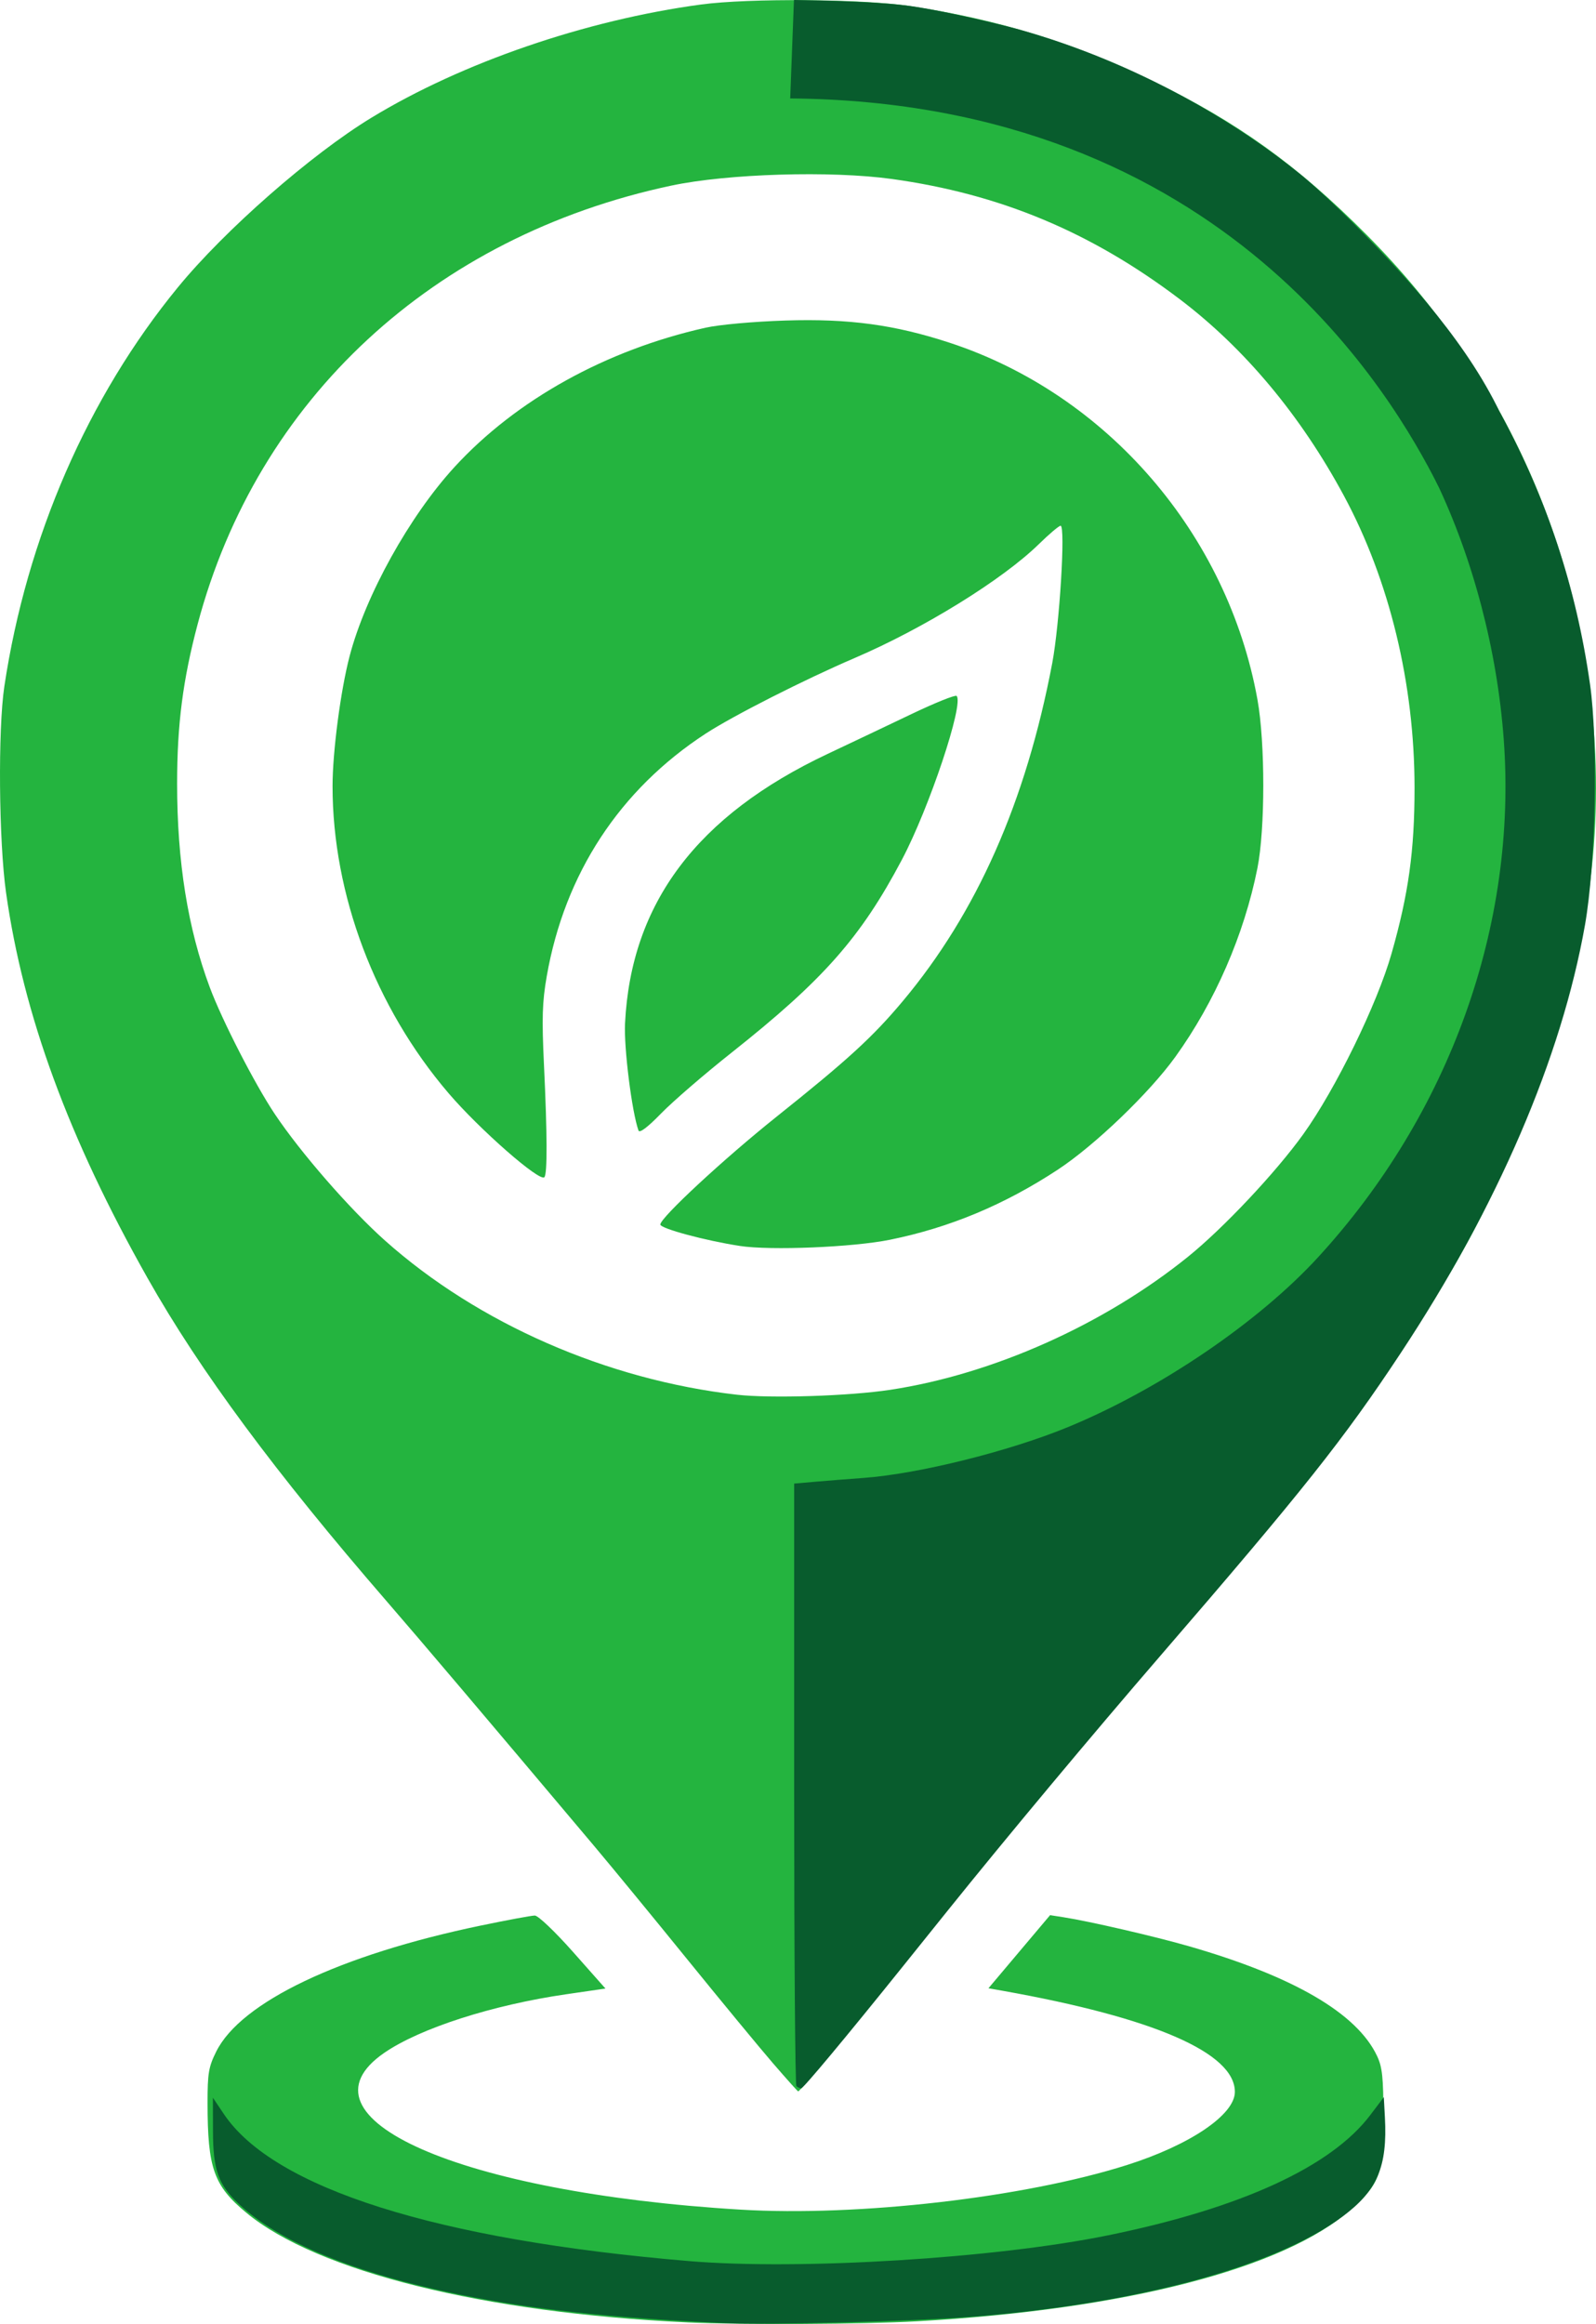 <?xml version="1.0" encoding="UTF-8" standalone="no"?>
<!-- Created with Inkscape (http://www.inkscape.org/) -->

<svg
   width="124.958mm"
   height="181.836mm"
   viewBox="0 0 124.958 181.836"
   version="1.1"
   id="svg1"
   xml:space="preserve"
   inkscape:version="1.3.2 (091e20e, 2023-11-25, custom)"
   sodipodi:docname="logoeasytrash.svg"
   xmlns:inkscape="http://www.inkscape.org/namespaces/inkscape"
   xmlns:sodipodi="http://sodipodi.sourceforge.net/DTD/sodipodi-0.dtd"
   xmlns="http://www.w3.org/2000/svg"
   xmlns:svg="http://www.w3.org/2000/svg"><sodipodi:namedview
     id="namedview1"
     pagecolor="#ffffff"
     bordercolor="#000000"
     borderopacity="0.25"
     inkscape:showpageshadow="2"
     inkscape:pageopacity="0.0"
     inkscape:pagecheckerboard="0"
     inkscape:deskcolor="#d1d1d1"
     inkscape:document-units="mm"
     inkscape:zoom="0.16031672"
     inkscape:cx="1390.9965"
     inkscape:cy="1075.9951"
     inkscape:window-width="1366"
     inkscape:window-height="705"
     inkscape:window-x="-8"
     inkscape:window-y="-8"
     inkscape:window-maximized="1"
     inkscape:current-layer="layer1" /><defs
     id="defs1"><inkscape:path-effect
       effect="fillet_chamfer"
       id="path-effect3"
       is_visible="true"
       lpeversion="1"
       nodesatellites_param="F,0,0,1,0,4.601,0,1 @ F,0,0,1,0,2.734,0,1 @ F,0,0,1,0,2.821,0,1 @ F,0,0,1,0,0,0,1 @ F,0,0,1,0,0,0,1 @ F,0,0,1,0,0,0,1 @ F,0,0,1,0,0,0,1"
       radius="0"
       unit="px"
       method="auto"
       mode="F"
       chamfer_steps="1"
       flexible="false"
       use_knot_distance="true"
       apply_no_radius="true"
       apply_with_radius="true"
       only_selected="false"
       hide_knots="false" /></defs><g
     inkscape:label="Camada 1"
     inkscape:groupmode="layer"
     id="layer1"
     transform="translate(-59.875,-42.933)"><path
       style="fill:#24b43f"
       d="m 113.694,224.646 c -15.916,-0.74 -28.984,-3.985 -34.528,-8.574 -2.554,-2.114 -3.038,-3.481 -3.041,-8.589 -0.001,-2.33 0.083,-2.83 0.68,-4.028 1.932,-3.877 9.663,-7.558 20.695,-9.855 2.08,-0.433 3.992,-0.787 4.248,-0.787 0.261,0 1.585,1.261 2.999,2.856 l 2.532,2.856 -3.076,0.447 c -5.783,0.84 -11.442,2.66 -14.233,4.577 -7.4,5.084 5.929,10.953 27.875,12.274 9.226,0.555 22.214,-0.941 30.246,-3.484 4.958,-1.57 8.467,-3.944 8.467,-5.729 0,-3.05 -6.315,-5.797 -18.179,-7.91 l -1.114,-0.198 2.413,-2.86 2.413,-2.86 1.082,0.169 c 2.016,0.315 7.131,1.497 9.784,2.261 8.197,2.359 13.154,5.247 14.731,8.582 0.416,0.881 0.5,1.679 0.5,4.763 0,4.476 -0.255,5.205 -2.531,7.234 -5.195,4.631 -17.657,7.848 -33.97,8.769 -4.225,0.239 -13.746,0.285 -17.992,0.087 z m 6.703,-20.273 c -1.043,-1.209 -4.065,-4.869 -6.715,-8.135 -2.65,-3.266 -5.923,-7.248 -7.272,-8.848 C 97.764,177.13 92.849,171.336 90.168,168.243 81.446,158.179 75.513,150.167 71.43,142.939 65.246,131.992 61.7,122.341 60.348,112.777 59.781,108.761 59.708,100.007 60.215,96.637 61.962,85.016 66.752,74.01 73.801,65.416 77.481,60.929 84.234,55.015 88.956,52.143 c 7.094,-4.315 16.774,-7.638 25.797,-8.856 3.766,-0.508 12.701,-0.44 16.404,0.126 6.925,1.058 12.748,2.854 18.918,5.836 6.651,3.214 11.366,6.598 16.801,12.057 10.955,11.003 17.193,25.163 17.897,40.622 0.436,9.579 -1.484,19.316 -5.792,29.369 -2.872,6.702 -4.86,10.388 -9.062,16.801 -4.687,7.154 -9.341,13.028 -19.705,24.871 -4.139,4.73 -11.343,13.379 -16.417,19.711 -6.867,8.57 -11.246,13.892 -11.43,13.89 -0.041,-3.8e-4 -0.927,-0.99 -1.97,-2.198 z m 9.197,-52.698 c 8.036,-1.223 16.715,-5.1 23.292,-10.406 2.775,-2.238 6.884,-6.604 9.031,-9.595 2.534,-3.531 5.779,-10.17 6.909,-14.134 1.332,-4.676 1.8,-8.046 1.8,-12.965 -2.5e-4,-8.137 -1.959,-16.229 -5.532,-22.856 -3.388,-6.285 -7.776,-11.534 -12.858,-15.381 -6.944,-5.256 -14.07,-8.23 -22.535,-9.401 -4.76,-0.659 -12.862,-0.416 -17.259,0.518 -18.633,3.957 -32.414,16.706 -37.092,34.314 -1.156,4.351 -1.608,7.862 -1.608,12.48 0,6.109 0.838,11.331 2.557,15.936 0.964,2.583 3.52,7.562 5.083,9.902 2.029,3.037 5.888,7.466 8.648,9.922 7.27,6.473 17.356,10.887 27.532,12.051 2.651,0.303 8.804,0.106 12.033,-0.385 z m -11.799,-11.256 c -2.711,-0.416 -6.218,-1.361 -6.22,-1.676 -0.004,-0.529 4.979,-5.145 9.105,-8.438 5.572,-4.445 7.511,-6.219 9.858,-9.015 5.816,-6.931 9.662,-15.617 11.721,-26.468 0.578,-3.05 1.047,-10.752 0.654,-10.752 -0.128,0 -0.89,0.644 -1.695,1.432 -2.842,2.781 -9.022,6.601 -14.416,8.912 -3.947,1.691 -9.532,4.523 -11.683,5.925 -6.724,4.383 -11.031,10.953 -12.435,18.97 -0.354,2.021 -0.393,3.274 -0.218,6.962 0.259,5.45 0.269,8.533 0.029,8.773 -0.377,0.377 -5.082,-3.746 -7.506,-6.58 -5.74,-6.709 -9.077,-15.537 -9.077,-24.017 0,-2.683 0.63,-7.484 1.335,-10.173 1.247,-4.76 4.684,-10.952 8.211,-14.796 4.822,-5.255 11.861,-9.16 19.653,-10.902 1.081,-0.242 3.758,-0.483 6.256,-0.563 4.961,-0.16 8.555,0.326 12.861,1.738 12.334,4.043 21.766,14.973 24.101,27.93 0.608,3.373 0.605,10.128 -0.005,13.184 -1.04,5.205 -3.326,10.456 -6.425,14.76 -2.033,2.823 -6.318,6.933 -9.208,8.83 -4.183,2.746 -8.447,4.526 -13.122,5.478 -2.896,0.59 -9.358,0.857 -11.774,0.487 z m -7.93,-9.031 c -0.518,-1.446 -1.149,-6.461 -1.054,-8.375 0.466,-9.409 5.633,-16.274 15.882,-21.101 1.736,-0.818 4.673,-2.212 6.526,-3.098 1.853,-0.886 3.452,-1.529 3.553,-1.428 0.592,0.592 -2.141,8.767 -4.285,12.817 -3.225,6.092 -6.146,9.4 -13.333,15.091 -2.122,1.68 -4.601,3.818 -5.51,4.752 -1.069,1.098 -1.698,1.571 -1.78,1.342 z"
       id="path2" /><path
       style="fill:#085c2d"
       d="m 116.495,224.696 c -8.884,-0.411 -14.868,-1.058 -20.666,-2.236 -8.166,-1.659 -14.079,-4.087 -17.267,-7.092 -1.604,-1.512 -2.006,-2.65 -2.013,-5.691 l -0.006,-2.61 0.86,1.279 c 3.904,5.808 16.657,9.838 36.395,11.502 8.675,0.731 24.002,-0.211 32.857,-2.019 10.383,-2.121 17.445,-5.36 20.507,-9.407 l 1.058,-1.399 0.085,1.574 c 0.208,3.868 -0.594,5.746 -3.317,7.766 -5.249,3.894 -15.872,6.782 -28.782,7.822 -4.816,0.388 -16.063,0.68 -19.711,0.511 z m 5.733,-18.539 c -0.097,-0.097 -0.176,-10.744 -0.176,-23.659 v -23.483 l 1.654,-0.144 c 0.909,-0.079 2.606,-0.213 3.77,-0.298 4.284,-0.311 11.386,-2.075 16.007,-3.976 7.173,-2.95 14.916,-8.202 19.578,-13.278 10.321,-11.238 15.622,-26.014 14.547,-40.55 -0.516,-6.972 -2.404,-14.148 -5.319,-20.215 l 5.04,-5.323 c 3.66,6.732 5.96,13.677 7.035,21.237 0.647,4.552 0.447,14.085 -0.395,18.848 -1.838,10.39 -6.849,22.026 -14.42,33.478 -4.455,6.74 -7.643,10.752 -18.804,23.672 -5.35,6.192 -12.14,14.322 -16.664,19.951 -1.158,1.441 -2.701,3.361 -3.429,4.266 -4.582,5.7 -7.877,9.65 -8.048,9.65 -0.109,0 -0.278,-0.079 -0.375,-0.176 z"
       id="path1"
       sodipodi:nodetypes="sssscsssscssssssccssssccsssssssss" /><path
       style="fill:#085c2d"
       d="m 131.554,43.465 c 0.914,0.145 1.823,0.318 2.753,0.512 1.478,0.308 3.867,0.851 5.321,1.256 9.394,2.615 17.182,7.392 22.036,11.319 1.211,0.98 3.043,2.72 4.145,3.822 4.426,4.43 9.226,9.754 11.757,15.382 -2.197,1.188 -3.737,7.84 -5.17,5.033 -3.313,-6.49 -16.45,-29.882 -50.653,-30.153 l 0.294,-7.704 0.339,0.007 c 2.541,0.051 6.67,0.129 9.178,0.526 z"
       id="path1-1"
       sodipodi:nodetypes="csccsccc" /></g></svg>
